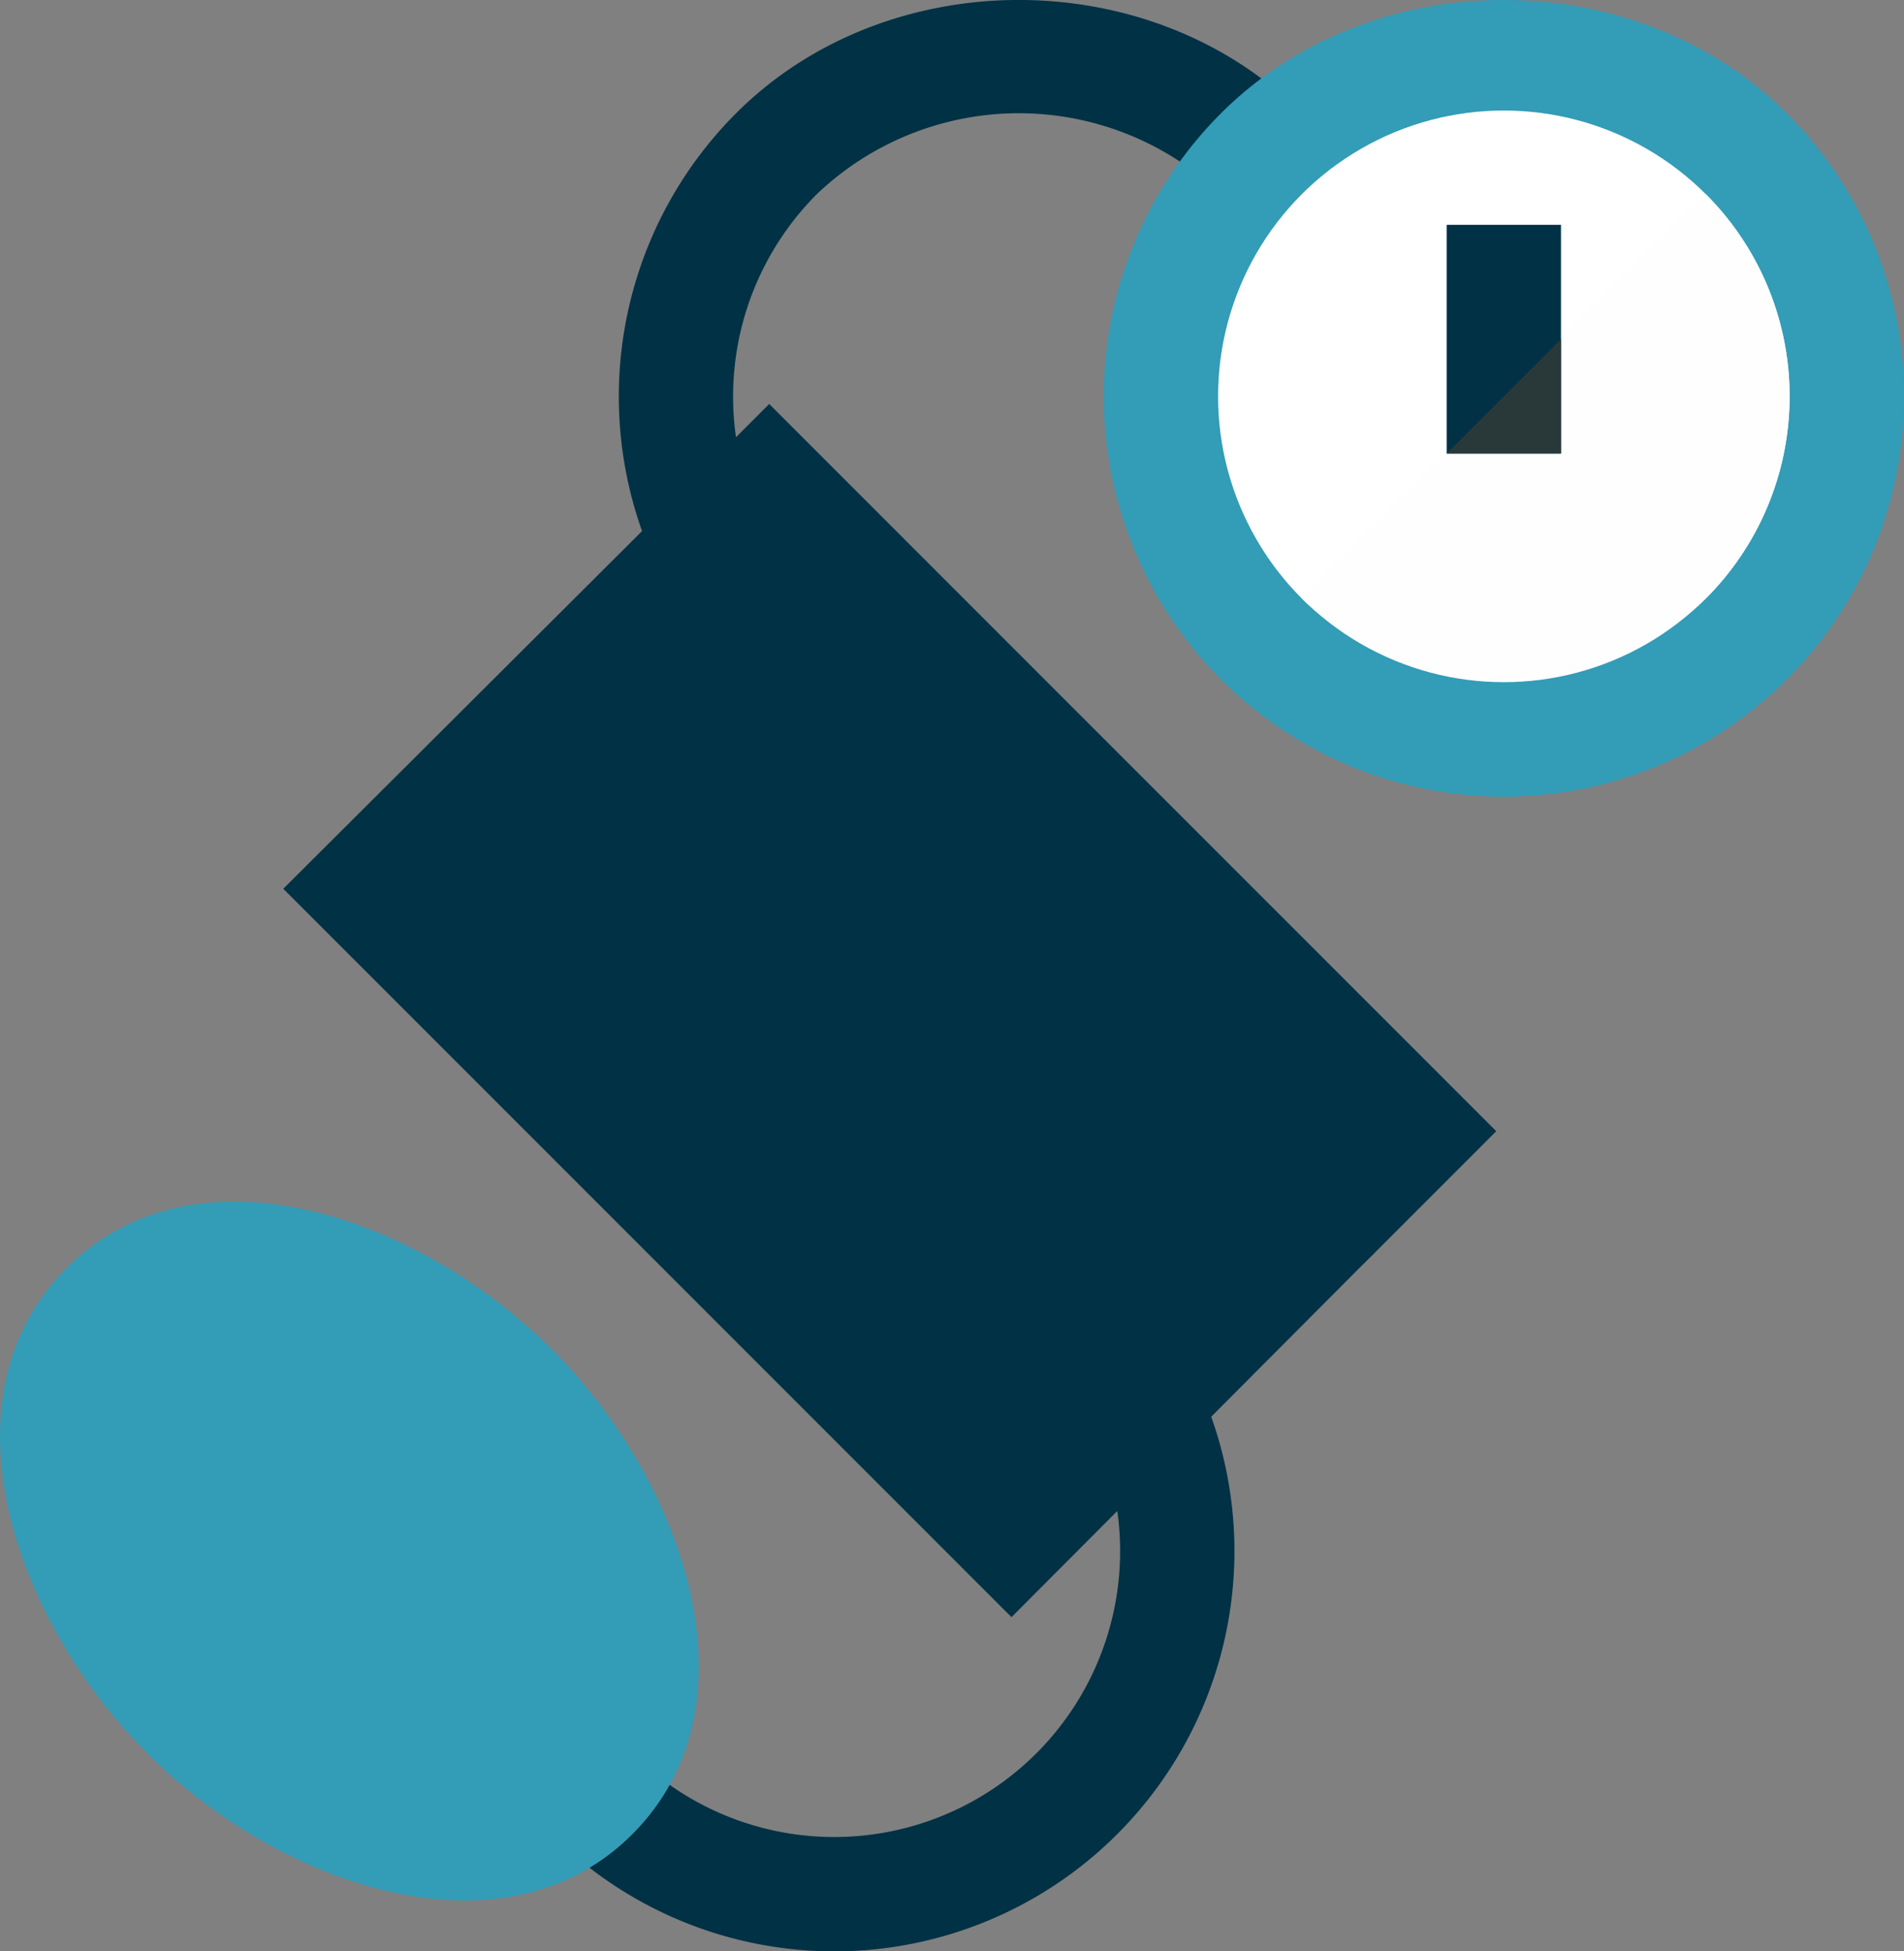 <svg xmlns="http://www.w3.org/2000/svg" width="122.158" height="125.151" viewBox="0 0 122.158 125.151"><rect x="0" y="0" width="122.158" height="125.151" fill="#808080" stroke="none"/><defs><style>.a{fill:#003145;}.b{fill:#339cb7;}.c{fill:#fff;}.d{fill:#fefeff;}.e{fill:#293939;}</style></defs><g transform="translate(-6.122)"><g transform="translate(45.823 0)"><path class="a" d="M171.018,36.488a25.7,25.7,0,0,1,5.017-29.215c9.691-9.7,26.6-9.7,36.3,0l-5.185,5.185a18.778,18.778,0,0,0-25.931,0,18.369,18.369,0,0,0-3.585,20.871Z" transform="translate(-168.518 0)"/></g><g transform="translate(41.498 88.427)"><path class="a" d="M150.828,390.926l5.185-5.185a18.34,18.34,0,0,0,29.515-20.874l6.618-3.159a25.673,25.673,0,0,1-41.319,29.218Z" transform="translate(-150.828 -361.708)"/></g><path class="a" d="M127.2,161.111l-23.322-23.322-23.4,23.322,23.359,23.359L127.2,207.83l23.322-23.4Z" transform="translate(-56.182 -104.104)"/><path class="b" d="M339.584,7.273c-9.687-9.694-26.6-9.7-36.3,0a25.667,25.667,0,1,0,36.3,0Z" transform="translate(-218.83 0)"/><path class="b" d="M362.843,66.049a25.647,25.647,0,0,0,0-36.3l-36.3,36.3A25.646,25.646,0,0,0,362.843,66.049Z" transform="translate(-242.089 -22.478)"/><circle class="c" cx="18.333" cy="18.333" r="18.333" transform="translate(84.272 7.089)"/><path class="d" d="M373.683,76.889a18.32,18.32,0,0,0,0-25.927L347.756,76.889A18.774,18.774,0,0,0,373.683,76.889Z" transform="translate(-258.115 -38.503)"/><path class="a" d="M385.783,58.989V73.657h7.334V58.989Z" transform="translate(-286.845 -44.568)"/><path class="e" d="M393.117,88.989l-7.334,7.334h7.334Z" transform="translate(-286.845 -67.234)"/><path class="a" d="M190.62,129.312,167.3,105.989l-7.774,7.774a18.325,18.325,0,0,0,0,25.963l10.341,10.341,10.341,10.341a18.243,18.243,0,0,0,25.963,0l7.774-7.774Z" transform="translate(-111.826 -80.078)"/><path class="b" d="M41.5,324.73c-8.53-8.536-22.824-13.494-31.116-5.185-8.243,8.243-3.439,22.491,5.189,31.113,8.544,8.551,22.865,13.437,31.113,5.189S50.108,333.333,41.5,324.73Z" transform="translate(0 -238.201)"/><path class="b" d="M75.886,385.061c8.259-8.259,3.425-22.513-5.185-31.116L44.773,379.872C53.317,388.423,67.638,393.309,75.886,385.061Z" transform="translate(-29.202 -267.416)"/></g></svg>
